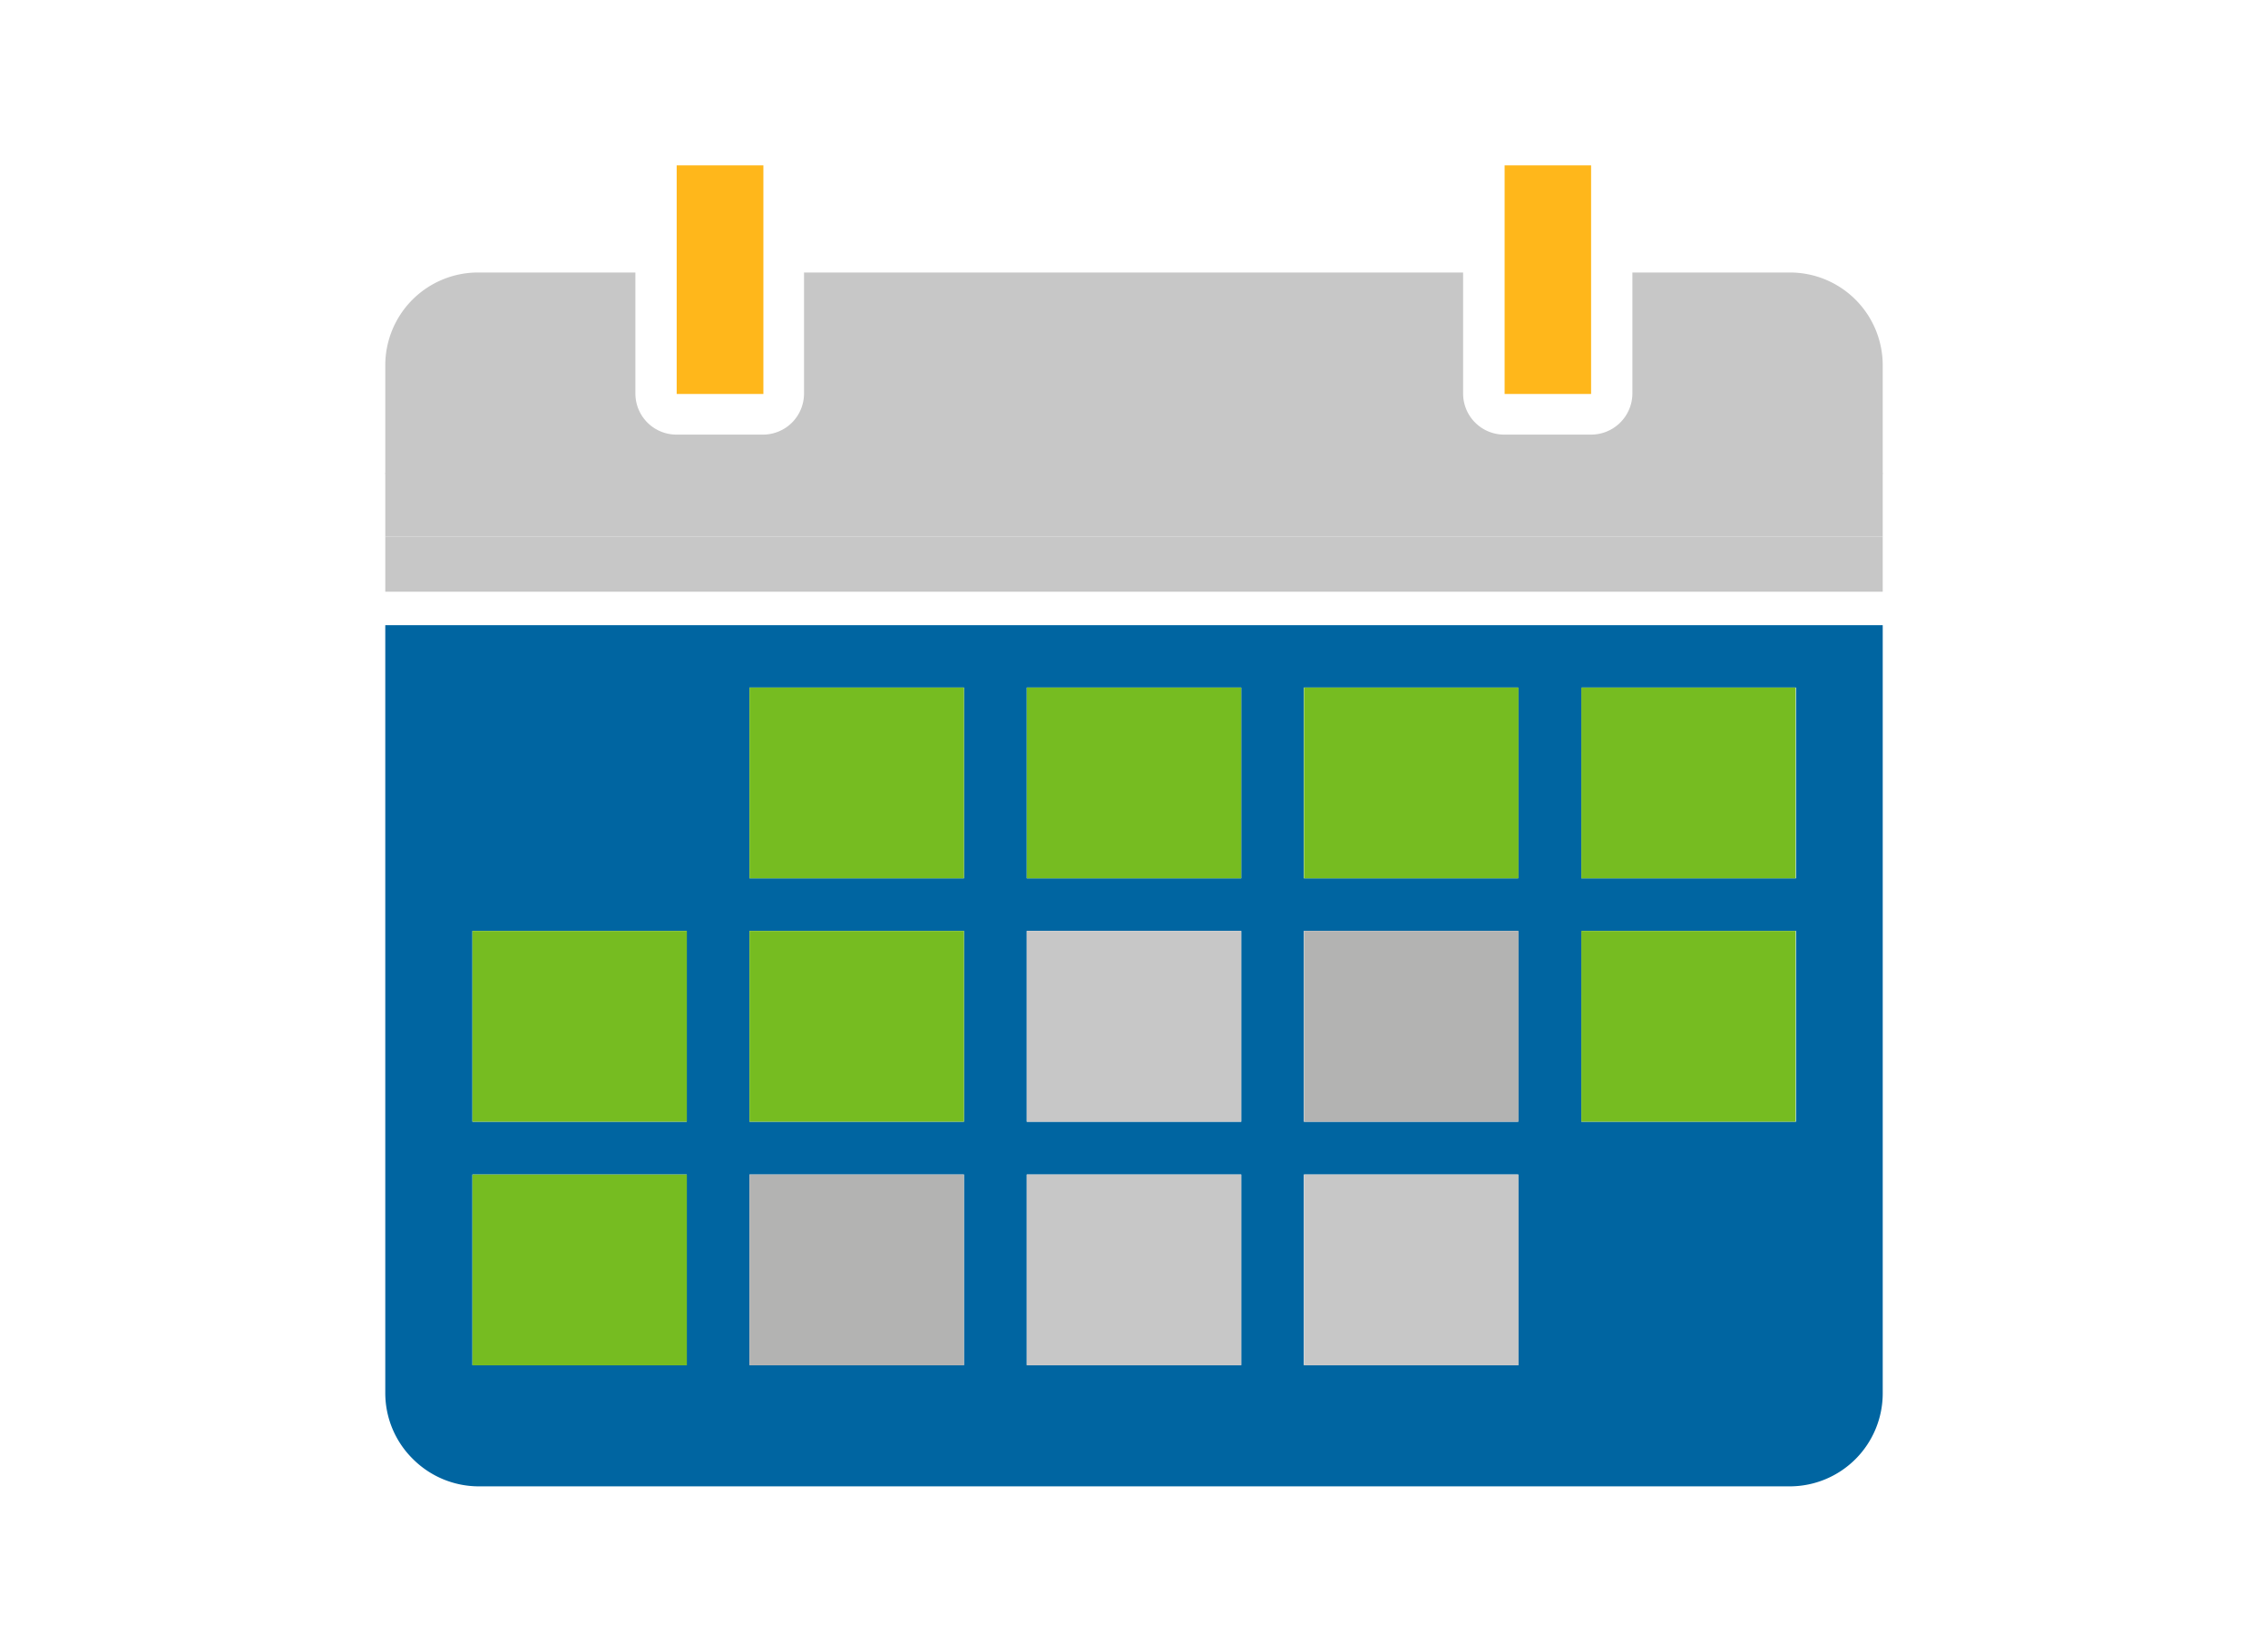 <svg xmlns="http://www.w3.org/2000/svg" viewBox="0 0 104.37 76.01"><defs><style>.cls-1{fill:#0065a1;}.cls-2{fill:#c7c7c7;}.cls-3{fill:#ffb71b;}.cls-4{fill:#76bc21;}.cls-5{fill:#b3b3b2;}</style></defs><g id="Capa_3" data-name="Capa 3"><path class="cls-1" d="M19,67.14a4.29,4.29,0,0,0,3,1.26H82.37a4.28,4.28,0,0,0,4.27-4.28V28.77H17.73V64.12A4.26,4.26,0,0,0,19,67.14Zm53.79-35.5h9.86v8.78H72.77Zm0,11.2h9.86v8.78H72.77ZM60,31.64h9.86v8.78H60Zm0,11.2h9.86v8.78H60Zm0,11.21h9.86v8.77H60ZM47.25,31.64h9.87v8.78H47.25Zm0,11.2h9.87v8.78H47.25Zm0,11.21h9.87v8.77H47.25ZM34.49,31.64h9.87v8.78H34.49Zm0,11.2h9.87v8.78H34.49Zm0,11.21h9.87v8.77H34.49ZM21.74,42.84H31.6v8.78H21.74Zm0,11.21H31.6v8.77H21.74Z"/><rect class="cls-2" x="17.73" y="24.7" width="68.91" height="2.53"/><path class="cls-2" d="M24.81,12.54H22a4.27,4.27,0,0,0-4.27,4.27v5H86.64v-5a4.27,4.27,0,0,0-4.27-4.27H75.12v5.59A1.9,1.9,0,0,1,73.22,20h-4a1.89,1.89,0,0,1-1.89-1.89V12.54H37v5.59A1.89,1.89,0,0,1,35.13,20h-4a1.89,1.89,0,0,1-1.89-1.89V12.54Z"/><rect class="cls-2" x="17.73" y="21.77" width="68.91" height="2.93"/><polygon class="cls-3" points="31.14 18.13 35.13 18.13 35.13 12.54 35.13 7.61 31.14 7.61 31.14 12.54 31.14 18.13"/><polygon class="cls-3" points="69.24 18.13 73.22 18.13 73.22 12.54 73.22 7.61 69.24 7.61 69.24 12.54 69.24 18.13"/><rect class="cls-4" x="34.49" y="31.64" width="9.87" height="8.78"/><rect class="cls-4" x="47.25" y="31.64" width="9.87" height="8.78"/><rect class="cls-4" x="60.01" y="31.64" width="9.87" height="8.78"/><rect class="cls-4" x="72.77" y="31.64" width="9.86" height="8.78"/><rect class="cls-4" x="21.74" y="42.84" width="9.87" height="8.78"/><rect class="cls-4" x="34.49" y="42.84" width="9.87" height="8.78"/><rect class="cls-2" x="47.25" y="42.84" width="9.87" height="8.78"/><rect class="cls-5" x="60.01" y="42.84" width="9.87" height="8.78"/><rect class="cls-4" x="72.77" y="42.84" width="9.86" height="8.78"/><rect class="cls-4" x="21.74" y="54.05" width="9.87" height="8.78"/><rect class="cls-5" x="34.49" y="54.05" width="9.87" height="8.78"/><rect class="cls-2" x="47.25" y="54.05" width="9.87" height="8.78"/><rect class="cls-2" x="60.01" y="54.05" width="9.87" height="8.78"/></g></svg>